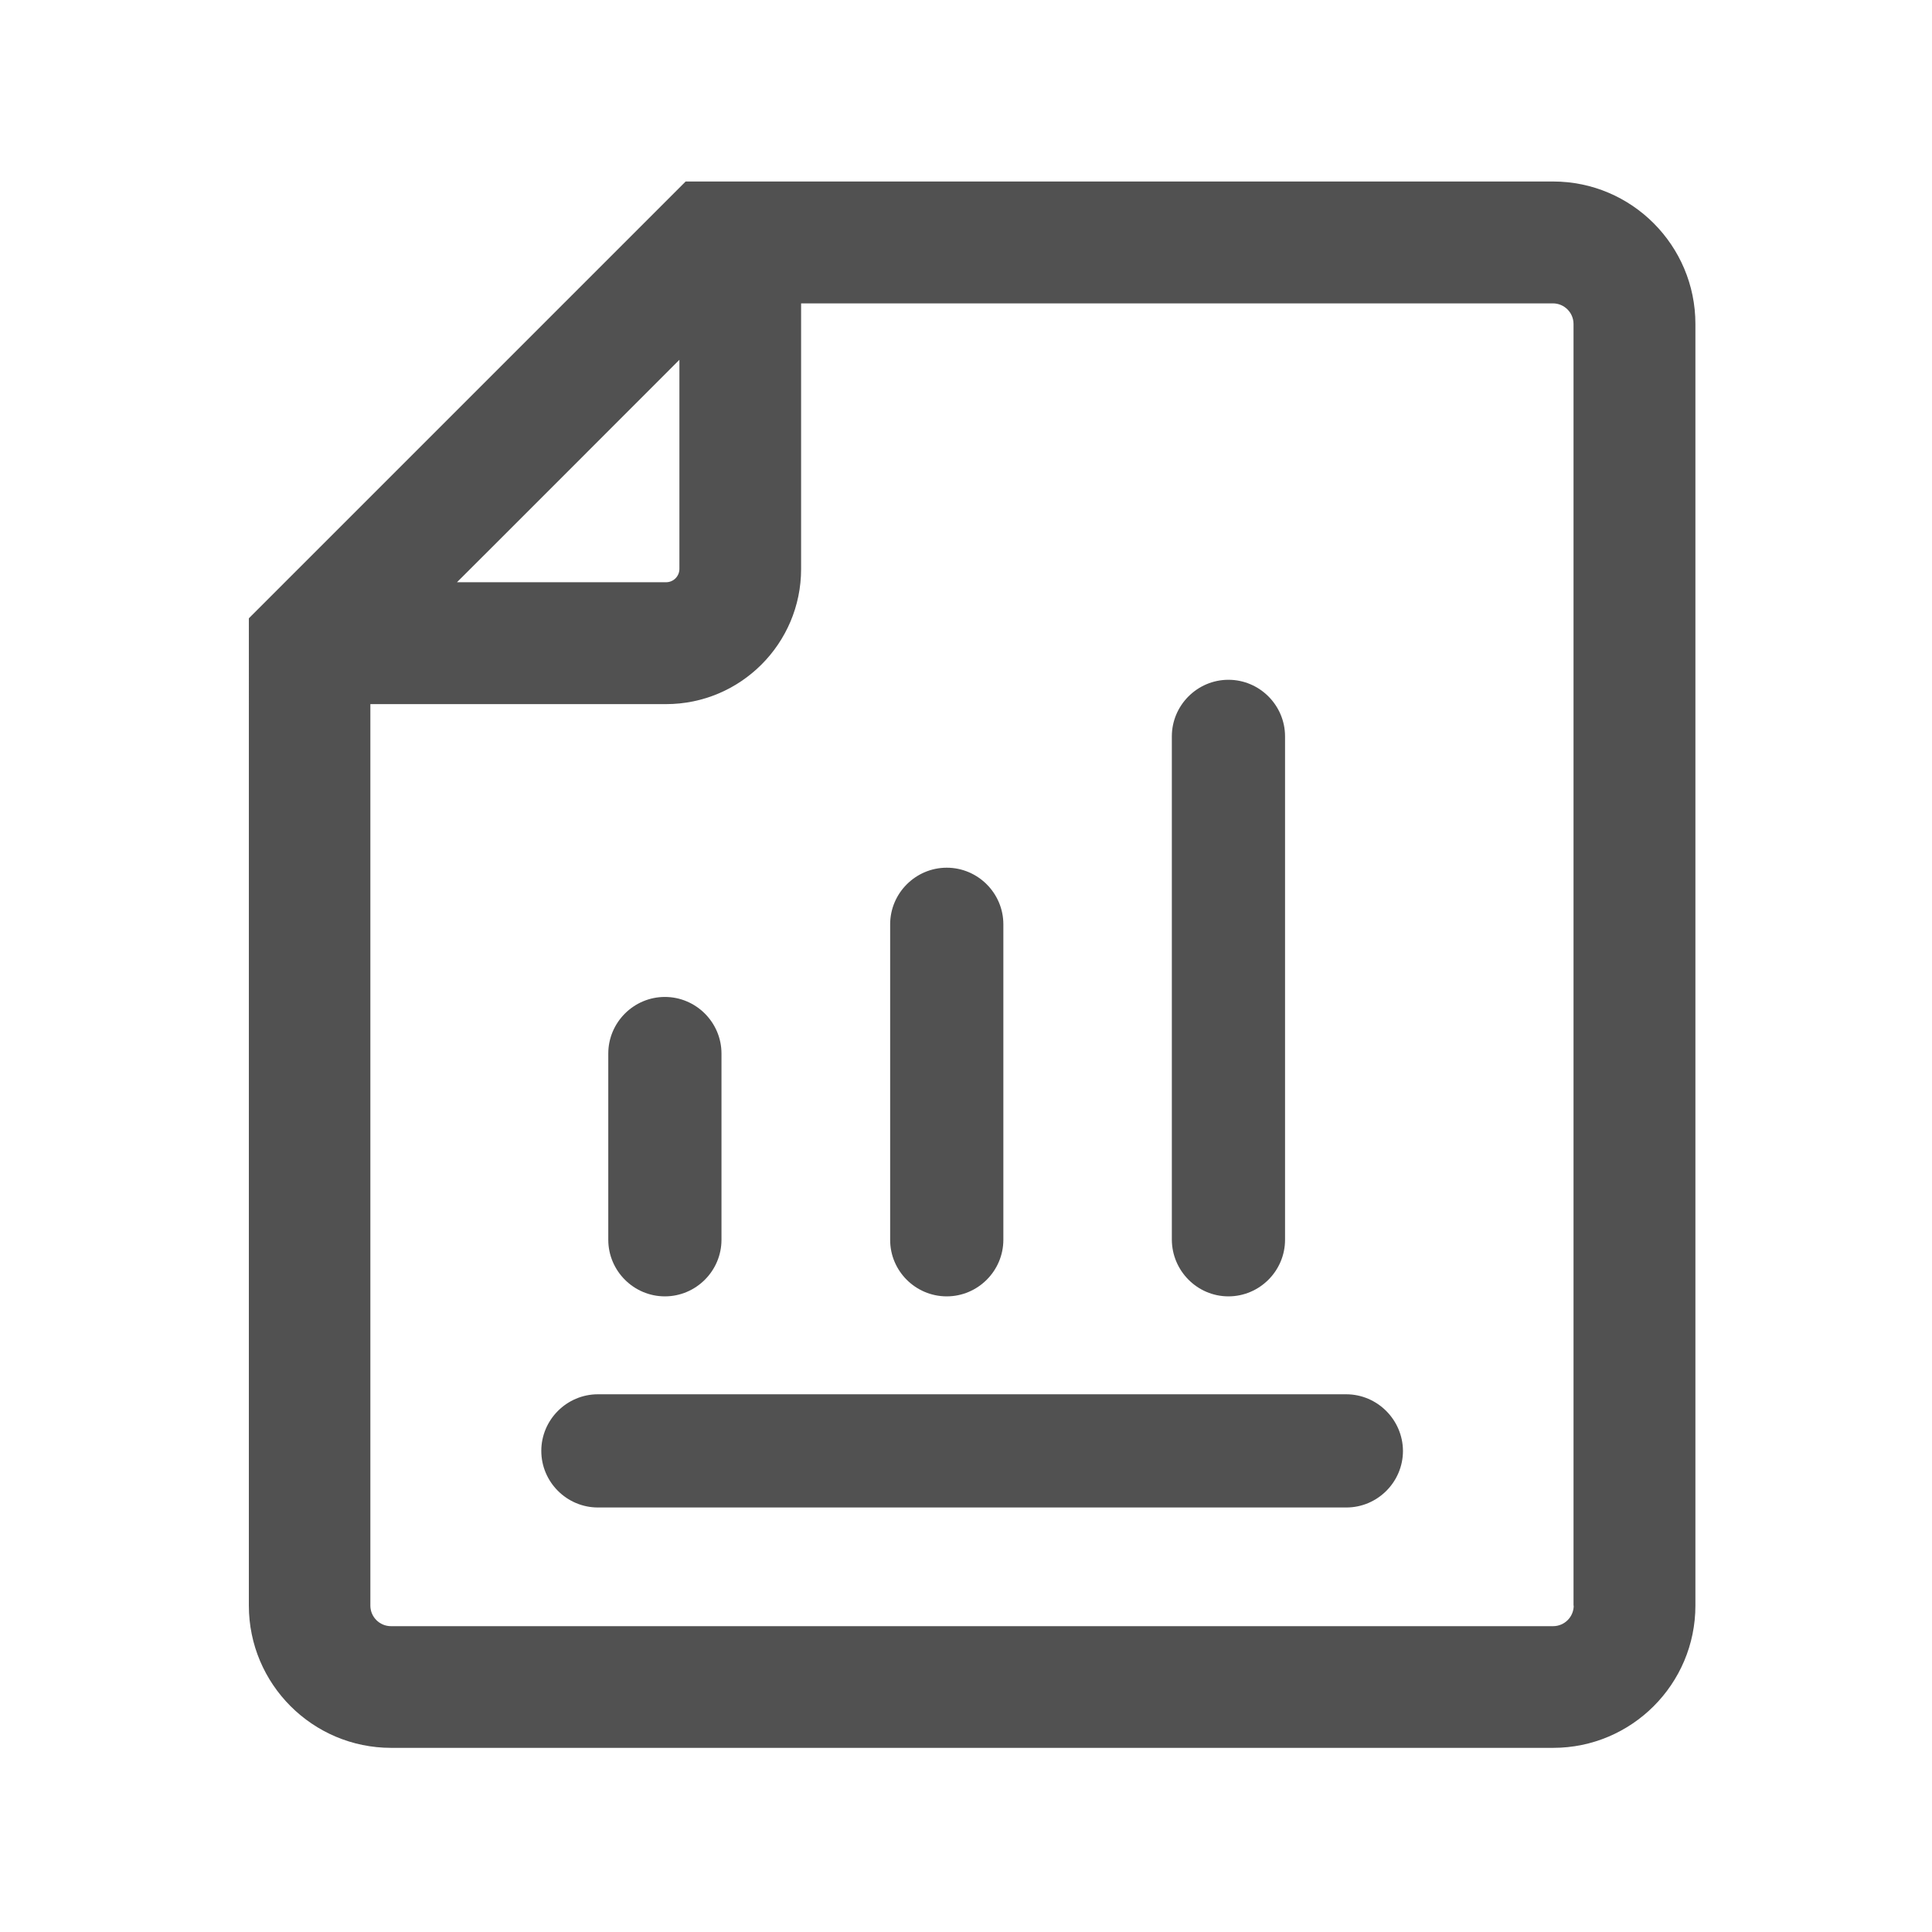 <?xml version="1.0" standalone="no"?><!DOCTYPE svg PUBLIC "-//W3C//DTD SVG 1.1//EN" "http://www.w3.org/Graphics/SVG/1.1/DTD/svg11.dtd"><svg t="1671095379864" class="icon" viewBox="0 0 1024 1024" version="1.1" xmlns="http://www.w3.org/2000/svg" p-id="1932" xmlns:xlink="http://www.w3.org/1999/xlink" width="200" height="200"><path d="M501.8 687.1c16.5 0 30-13.5 30-30V489.9c0-16.5-13.5-30-30-30s-30 13.5-30 30v167.3c0 16.4 13.4 29.9 30 29.9zM651.1 687.1c16.5 0 30-13.5 30-30V390.3c0-16.5-13.5-30-30-30s-30 13.5-30 30v266.8c0.1 16.5 13.5 30 30 30zM713.5 739H316.9c-16.5 0-30 13.5-30 30s13.5 30 30 30h396.7c16.5 0 30-13.5 30-30-0.1-16.5-13.6-30-30.1-30zM352.4 687.1c16.5 0 30-13.5 30-30v-98.7c0-16.5-13.5-30-30-30s-30 13.5-30 30v98.7c0 16.5 13.5 30 30 30z" p-id="1933" fill="#515151"></path><path d="M823.2 96.2H363.4l-64.5 64.5-102.5 102.5-64.5 64.5V851c0 41.6 33.8 75.4 75.4 75.4h615.9c41.6 0 75.4-33.8 75.4-75.4V171.7c0-41.6-33.8-75.5-75.4-75.5z m-463.1 94.5v110.8c0 3.9-3.1 7.1-7.1 7.1H242.2c0 0.1 117.9-117.9 117.9-117.9z m474 660.3c0 6-4.9 10.9-10.9 10.9h-616c-6 0-10.9-4.9-10.9-10.9V373.2H353c39.5 0 71.6-32.1 71.6-71.6V160.8h398.5c6 0 10.9 4.9 10.9 10.9V851z" p-id="1934" fill="#515151"></path></svg>